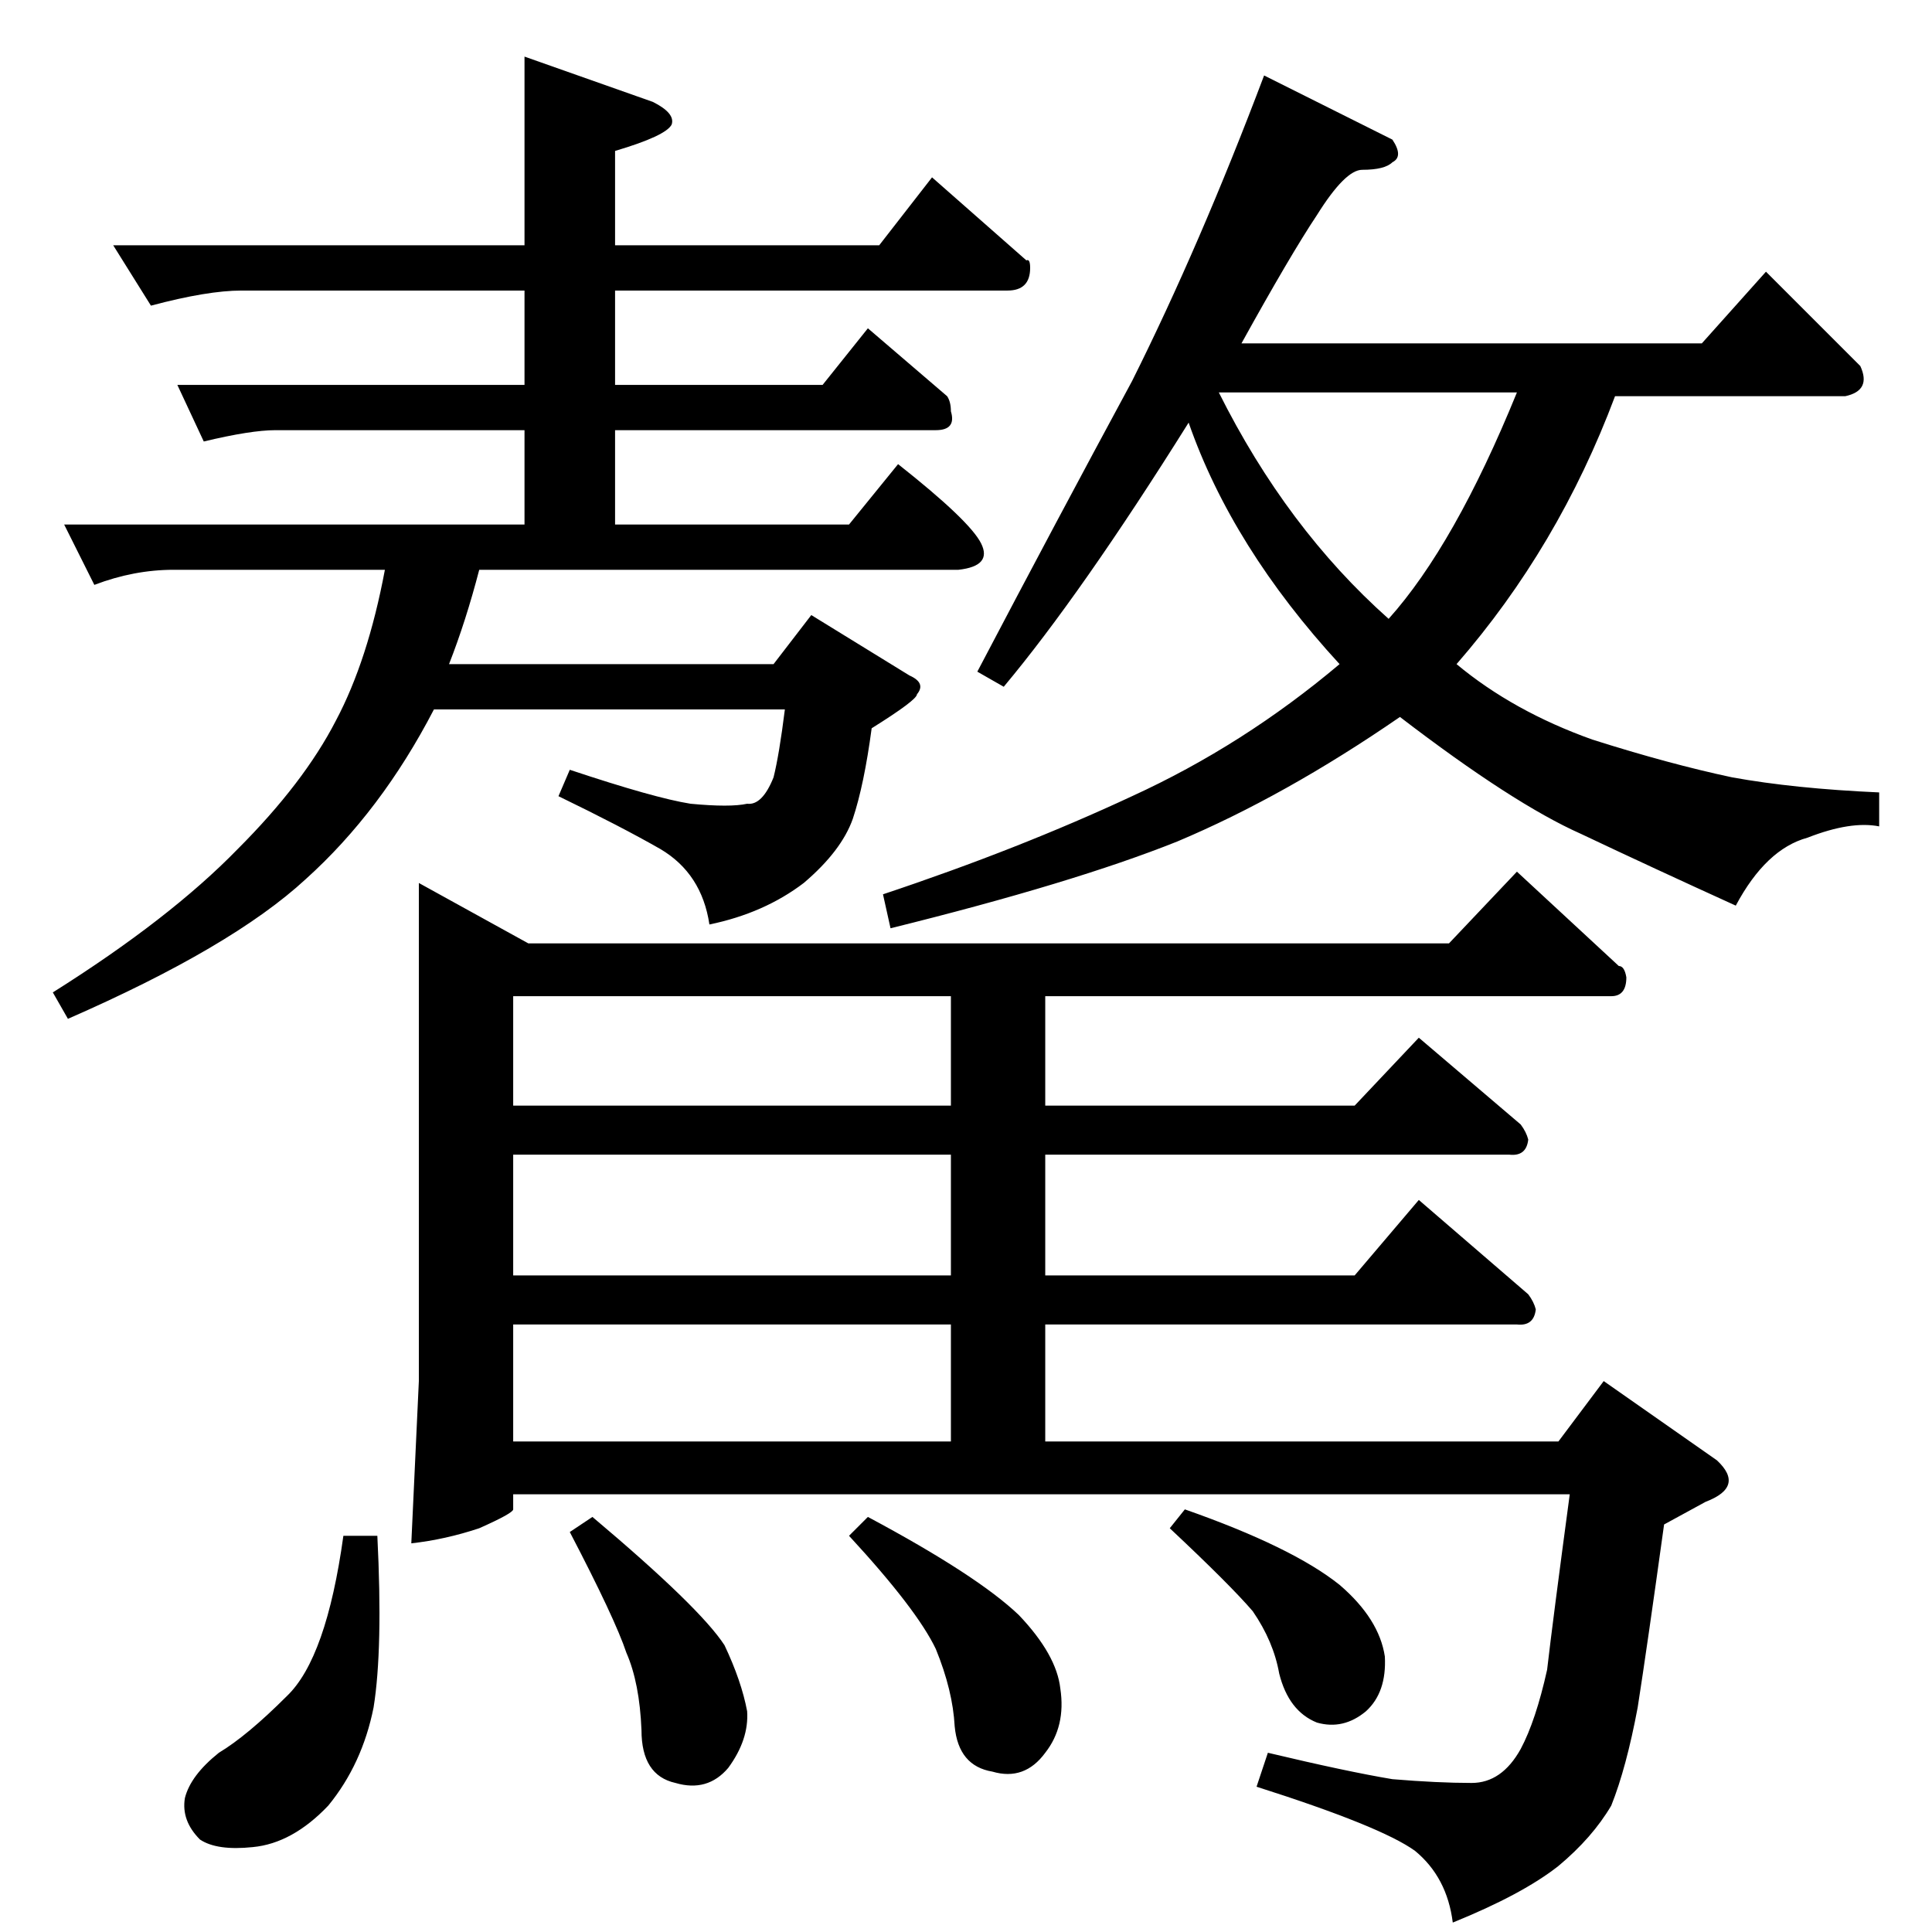 <?xml version="1.0" standalone="no"?>
<!DOCTYPE svg PUBLIC "-//W3C//DTD SVG 1.1//EN" "http://www.w3.org/Graphics/SVG/1.1/DTD/svg11.dtd" >
<svg xmlns="http://www.w3.org/2000/svg" xmlns:xlink="http://www.w3.org/1999/xlink" version="1.1" viewBox="0 -205 1024 1024">
  <g transform="matrix(1 0 0 -1 0 819)">
   <path fill="currentColor"
d="M60 894h218v100l68 -24q12 -6 10 -12q-3 -6 -30 -14v-50h140l28 36l50 -44q2 1 2 -4q0 -12 -12 -12h-208v-50h110l24 30l42 -36q2 -3 2 -8q3 -10 -8 -10h-170v-50h124l26 32q38 -30 44 -42t-12 -14h-254q-7 -27 -16 -50h172l20 26l52 -32q9 -4 4 -10q0 -3 -24 -18
q-4 -30 -10 -48q-6 -17 -26 -34q-21 -16 -50 -22q-4 27 -26 40q-21 12 -54 28l6 14q45 -15 64 -18q21 -2 30 0q8 -1 14 14q3 12 6 36h-186q-28 -54 -68 -90q-39 -36 -126 -74l-8 14q62 39 98 76q35 35 52 68q17 32 26 80h-112q-21 0 -42 -8l-16 32h244v50h-132q-13 0 -38 -6
l-14 30h184v50h-150q-18 0 -48 -8l-20 32v0v0zM468 550q72 24 132 52q59 27 110 70q-57 62 -80 128q-57 -91 -98 -140l-14 8q42 80 82 154q36 72 70 162l68 -34q6 -9 0 -12q-4 -4 -16 -4q-9 0 -24 -24q-14 -21 -40 -68h244l34 38l50 -50q6 -13 -8 -16h-122q-30 -80 -84 -142
q30 -25 72 -40q41 -13 74 -20q33 -6 78 -8v-18q-15 3 -38 -6q-22 -6 -38 -36q-44 20 -82 38q-36 16 -96 62q-61 -42 -118 -66q-55 -22 -152 -46l-4 18v0v0zM646 816q36 -72 90 -120q35 39 68 120h-158v0v0zM280 524h488l36 38l54 -50q3 0 4 -6q0 -10 -8 -10h-300v-58h164
l34 36l54 -46q3 -4 4 -8q-1 -9 -10 -8h-246v-64h164l34 40l58 -50q3 -4 4 -8q-1 -9 -10 -8h-250v-62h272l24 32l60 -42q15 -14 -6 -22l-22 -12q-9 -65 -14 -97q-6 -32 -14 -52q-10 -17 -28 -32q-19 -15 -56 -30q-3 24 -20 38q-18 13 -84 34l6 18q42 -10 66 -14q24 -2 42 -2
q16 0 26 18q8 15 14 42q3 26 12 93h-560v-8q0 -2 -18 -10q-18 -6 -36 -8l4 86v264l58 -32v0v0zM272 260h232v62h-232v-62v0v0zM272 348h232v64h-232v-64v0v0zM504 438v58h-232v-58h232v0v0zM182 210h18q3 -60 -2 -91q-6 -30 -24 -52q-19 -20 -40 -22q-19 -2 -28 4
q-10 10 -8 22q3 12 18 24q15 9 36 30q21 20 30 85v0v0zM620 214l8 10q57 -20 82 -40q21 -18 24 -38q1 -19 -10 -29q-12 -10 -26 -6q-15 6 -20 26q-3 17 -14 33q-12 14 -44 44v0v0zM302 212l12 8q57 -48 70 -68q9 -19 12 -35q1 -15 -10 -30q-11 -13 -28 -8q-18 4 -18 28
q-1 25 -8 41q-6 18 -30 64v0v0zM450 210l10 10q58 -31 80 -52q20 -21 22 -39q3 -20 -8 -34q-11 -15 -28 -10q-18 3 -20 24q-1 19 -10 41q-10 21 -46 60v0v0z" />
  </g>

</svg>
